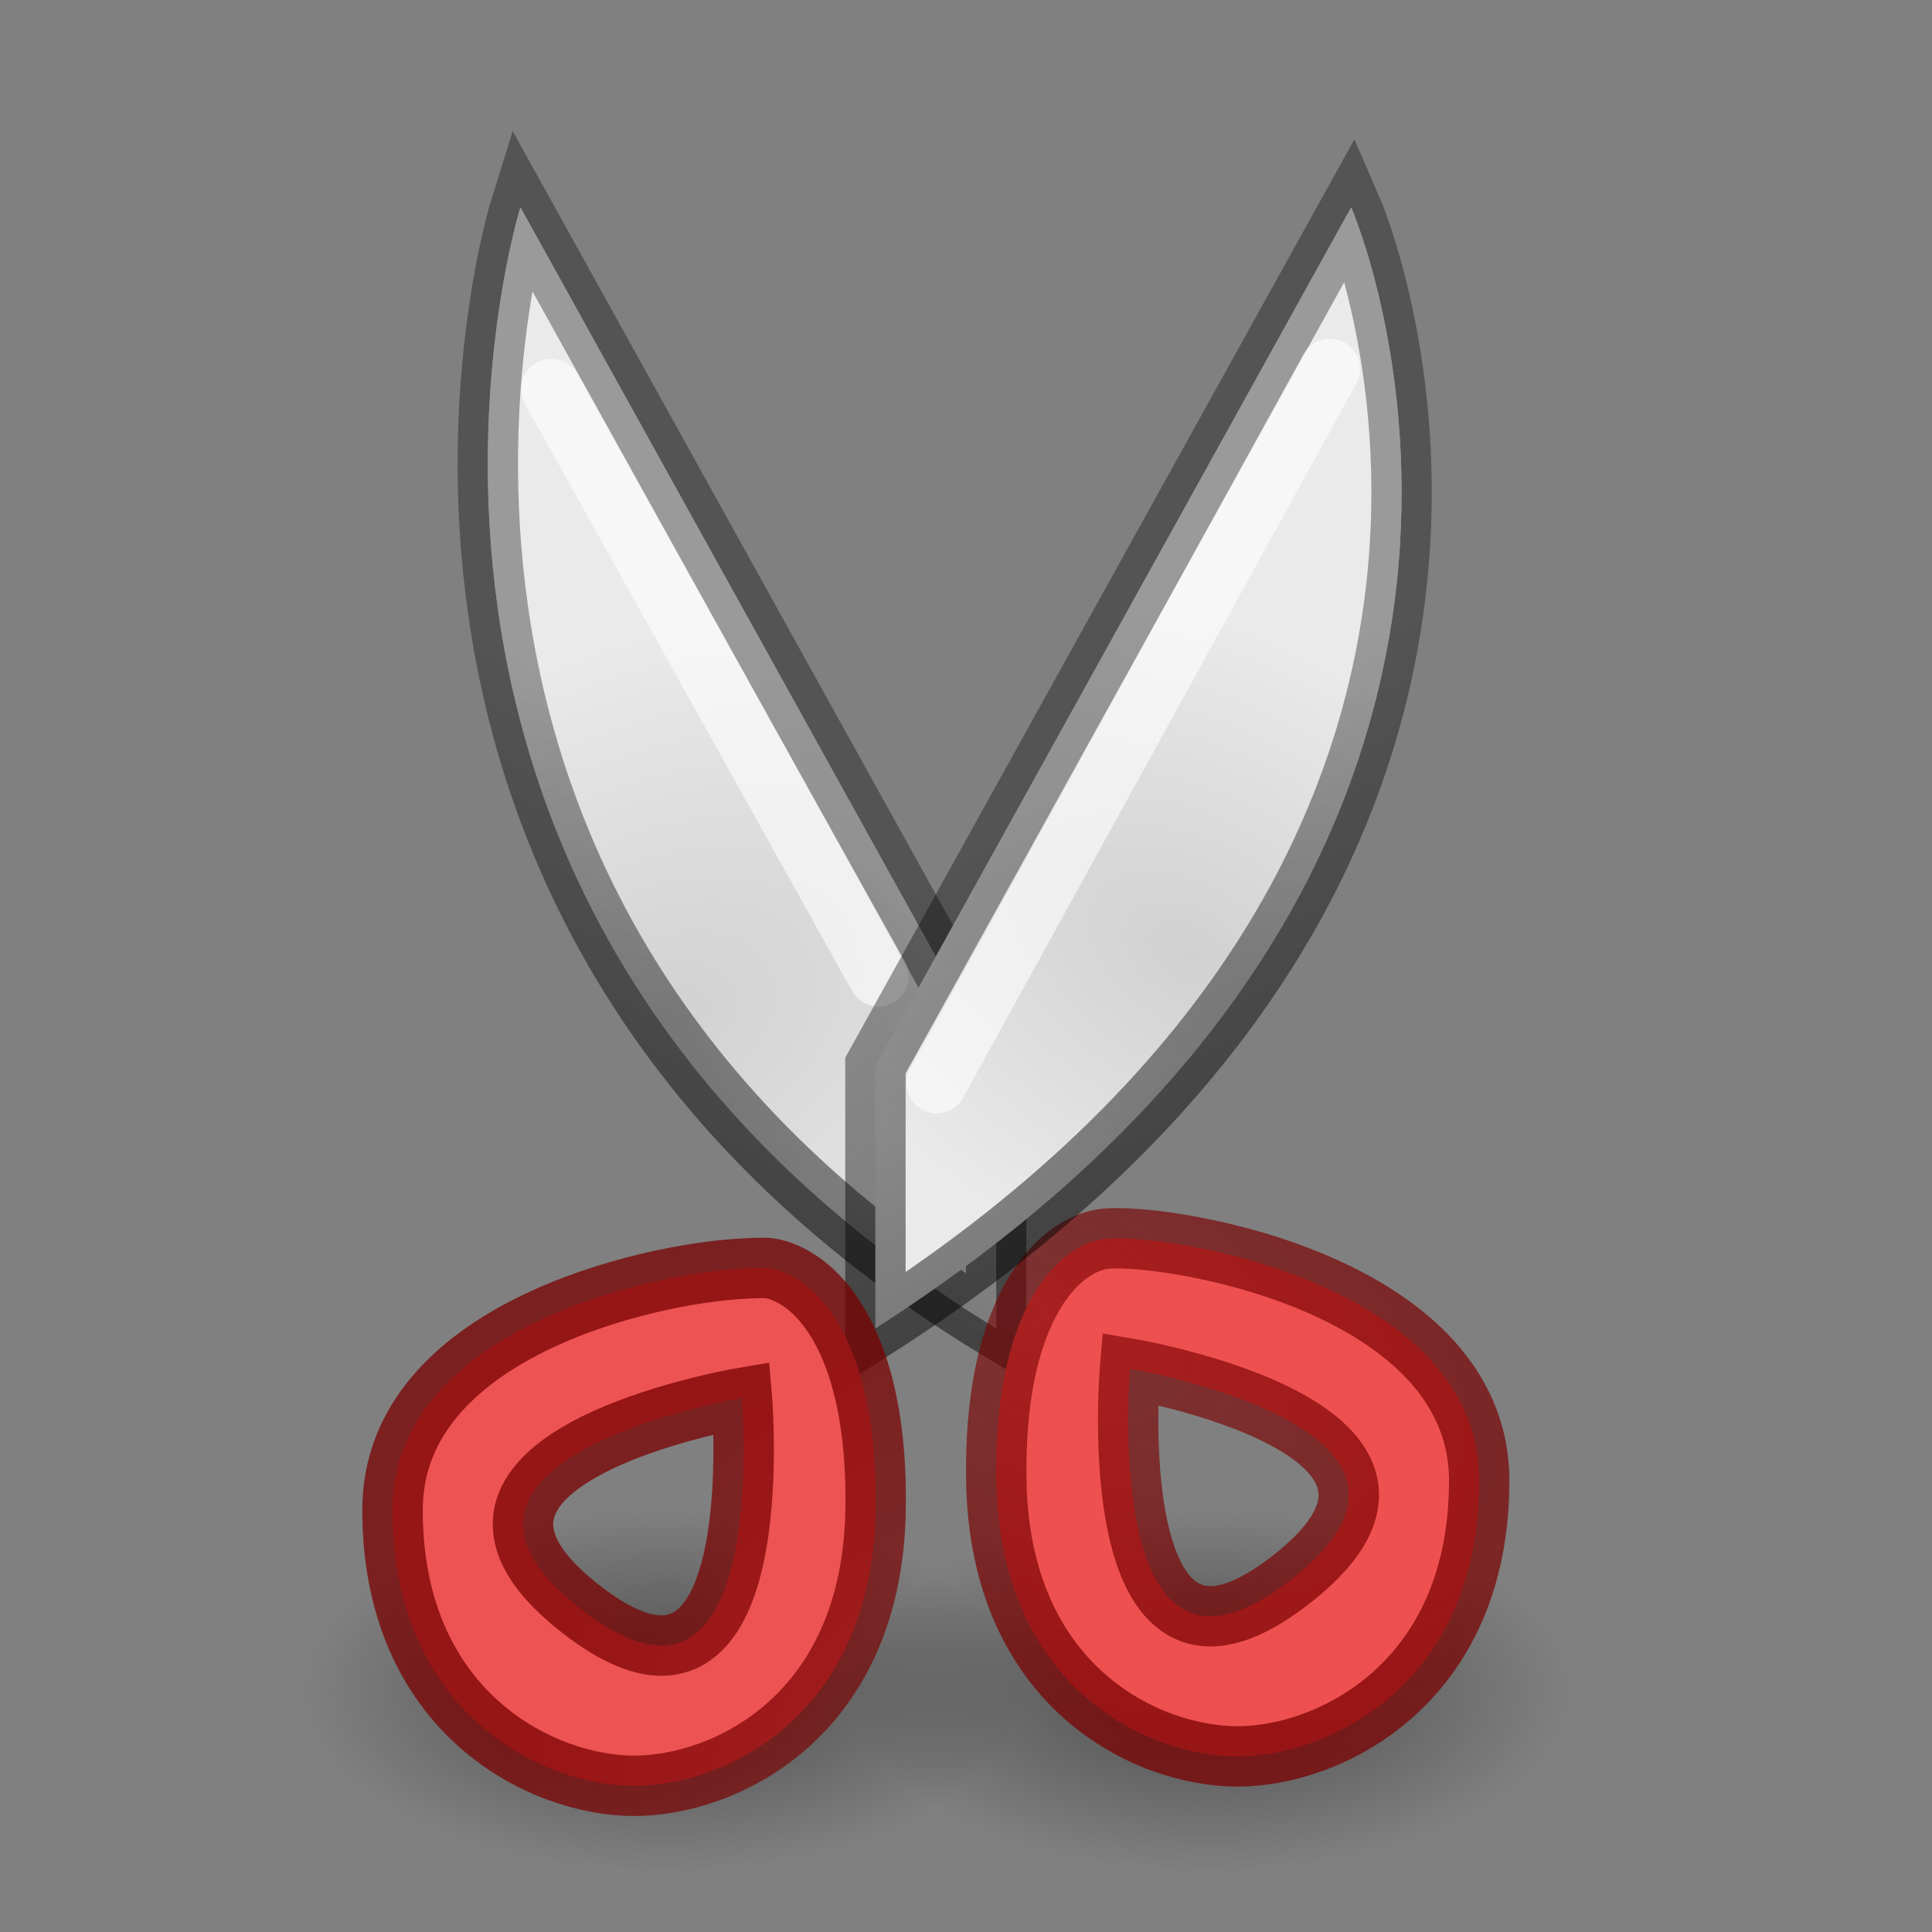 <?xml version="1.0" encoding="UTF-8" standalone="no"?>
<svg
   width="32"
   height="32"
   id="svg4296"
   version="1.1"
   sodipodi:docname="edit-cut.svg"
   inkscape:version="1.2.2 (b0a8486541, 2022-12-01)"
   xmlns:inkscape="http://www.inkscape.org/namespaces/inkscape"
   xmlns:sodipodi="http://sodipodi.sourceforge.net/DTD/sodipodi-0.dtd"
   xmlns:xlink="http://www.w3.org/1999/xlink"
   xmlns="http://www.w3.org/2000/svg"
   xmlns:svg="http://www.w3.org/2000/svg"
   xmlns:rdf="http://www.w3.org/1999/02/22-rdf-syntax-ns#"
   xmlns:cc="http://creativecommons.org/ns#"
   xmlns:dc="http://purl.org/dc/elements/1.1/">
  <rect width="100%" height="100%" fill="#808080" stroke="none"/>
  <sodipodi:namedview
     id="namedview14578"
     pagecolor="#ffffff"
     bordercolor="#000000"
     borderopacity="0.25"
     inkscape:showpageshadow="2"
     inkscape:pageopacity="0.0"
     inkscape:pagecheckerboard="0"
     inkscape:deskcolor="#d1d1d1"
     showgrid="false"
     inkscape:zoom="4.7398253"
     inkscape:cx="11.287336"
     inkscape:cy="45.149344"
     inkscape:window-width="1278"
     inkscape:window-height="1035"
     inkscape:window-x="1072"
     inkscape:window-y="315"
     inkscape:window-maximized="0"
     inkscape:current-layer="svg4296" />
  <defs
     id="defs4298">
    <linearGradient
       id="linearGradient29304">
      <stop
         id="stop29300"
         style="stop-color:#7a0000;stop-opacity:0.6;"
         offset="0" />
      <stop
         id="stop29302"
         style="stop-color:#7a0000;stop-opacity:0.75;"
         offset="1" />
    </linearGradient>
    <linearGradient
       id="linearGradient29298">
      <stop
         id="stop29294"
         style="stop-color:#7a0000;stop-opacity:0.6;"
         offset="0" />
      <stop
         id="stop29296"
         style="stop-color:#7a0000;stop-opacity:0.75;"
         offset="1" />
    </linearGradient>
    <linearGradient
       id="linearGradient28233">
      <stop
         id="stop28229"
         style="stop-color:#000000;stop-opacity:0.5;"
         offset="0" />
      <stop
         id="stop28231"
         style="stop-color:#000000;stop-opacity:0.34;"
         offset="1" />
    </linearGradient>
    <linearGradient
       id="linearGradient3764">
      <stop
         style="stop-color:#d1d1d1;stop-opacity:1;"
         offset="0"
         id="stop3766" />
      <stop
         style="stop-color:#eaeaea;stop-opacity:1;"
         offset="1"
         id="stop3768" />
    </linearGradient>
    <linearGradient
       id="linearGradient8838">
      <stop
         offset="0"
         style="stop-color:#000000;stop-opacity:1"
         id="stop8840" />
      <stop
         offset="1"
         style="stop-color:#000000;stop-opacity:0"
         id="stop8842" />
    </linearGradient>
    <radialGradient
       xlink:href="#linearGradient8838"
       id="radialGradient3043"
       gradientUnits="userSpaceOnUse"
       gradientTransform="matrix(0.565,0,0,0.282,-15.365,26.694)"
       cx="62.625"
       cy="4.625"
       fx="62.625"
       fy="4.625"
       r="10.625" />
    <radialGradient
       xlink:href="#linearGradient8838"
       id="radialGradient3046"
       gradientUnits="userSpaceOnUse"
       gradientTransform="matrix(0.565,0,0,0.282,-24.365,26.694)"
       cx="62.625"
       cy="4.625"
       fx="62.625"
       fy="4.625"
       r="10.625" />
    <radialGradient
       xlink:href="#linearGradient3764"
       id="radialGradient3049"
       gradientUnits="userSpaceOnUse"
       gradientTransform="matrix(0.843,-1.645,2.529,1.234,-2622.835,-1240.46)"
       cx="15"
       cy="1039.7"
       fx="15"
       fy="1039.7"
       r="3.527" />
    <radialGradient
       xlink:href="#linearGradient3764"
       id="radialGradient3054"
       gradientUnits="userSpaceOnUse"
       gradientTransform="matrix(-0.843,-1.645,-2.529,1.234,2653.836,-1240.46)"
       cx="15"
       cy="1039.7"
       fx="15"
       fy="1039.7"
       r="3.527" />
    <radialGradient
       cx="-513.061"
       cy="1211.972"
       r="3.527"
       fx="-513.061"
       fy="1211.972"
       id="radialGradient3784"
       xlink:href="#linearGradient3764"
       gradientUnits="userSpaceOnUse"
       gradientTransform="matrix(-2.079,-1.207,-0.756,1.301,-130.698,-2180.231)" />
    <linearGradient
       x1="6.627"
       y1="1788.856"
       x2="9.3"
       y2="1783.773"
       id="linearGradient3786"
       xlink:href="#linearGradient28233"
       gradientUnits="userSpaceOnUse"
       gradientTransform="matrix(-1.368,0,0,1.368,31.803,-2427.966)" />
    <linearGradient
       id="linearGradient51694">
      <stop
         id="stop51690"
         style="stop-color:#000000;stop-opacity:0.5;"
         offset="0" />
      <stop
         id="stop51692"
         style="stop-color:#000000;stop-opacity:0.34;"
         offset="1" />
    </linearGradient>
    <linearGradient
       inkscape:collect="always"
       xlink:href="#linearGradient51694"
       id="linearGradient18946"
       gradientUnits="userSpaceOnUse"
       gradientTransform="matrix(-1.368,0,0,1.368,31.803,-2427.966)"
       x1="17.498"
       y1="1788.546"
       x2="14.861"
       y2="1783.876" />
    <radialGradient
       inkscape:collect="always"
       xlink:href="#linearGradient3764"
       id="radialGradient18948"
       gradientUnits="userSpaceOnUse"
       gradientTransform="matrix(-0.776,-1.552,-2.327,1.164,2442.351,-2190.004)"
       cx="-510.618"
       cy="1215.144"
       fx="-510.618"
       fy="1215.144"
       r="3.527" />
    <radialGradient
       cx="9"
       cy="1035.527"
       r="4.001"
       fx="9"
       fy="1035.527"
       id="radialGradient3824"
       xlink:href="#linearGradient39137"
       gradientUnits="userSpaceOnUse"
       gradientTransform="matrix(-1.98,0.283,-0.25,-1.75,289.729,2851.675)" />
    <linearGradient
       id="linearGradient39137">
      <stop
         id="stop39133"
         style="stop-color:#7a0000;stop-opacity:0.6;"
         offset="0" />
      <stop
         id="stop39135"
         style="stop-color:#7a0000;stop-opacity:0.8;"
         offset="1" />
    </linearGradient>
    <radialGradient
       cx="12"
       cy="15.166"
       r="4.001"
       fx="12"
       fy="15.166"
       id="radialGradient3816"
       xlink:href="#linearGradient29304"
       gradientUnits="userSpaceOnUse"
       gradientTransform="matrix(-0.636,1.59,-2.856,-1.141,67.974,19.909)" />
    <radialGradient
       inkscape:collect="always"
       xlink:href="#linearGradient29298"
       id="radialGradient27127"
       gradientUnits="userSpaceOnUse"
       gradientTransform="matrix(-1.98,0.283,-0.25,-1.75,289.729,2851.675)"
       cx="9"
       cy="1035.527"
       fx="9"
       fy="1035.527"
       r="4.001" />
  </defs>
  <path
     id="path3782"
     d="M 16.5,17.649 8.62,3.435 C 8.62,3.435 5,15 16.5,22 Z"
     style="fill:url(#radialGradient3054);fill-opacity:1;stroke:none;stroke-width:1px;stroke-linecap:butt;stroke-linejoin:miter;stroke-opacity:1" />
  <path
     style="font-variation-settings:normal;vector-effect:none;fill:url(#radialGradient18948);fill-opacity:1;stroke:url(#linearGradient18946);stroke-width:1px;stroke-linecap:butt;stroke-linejoin:miter;stroke-miterlimit:4;stroke-dasharray:none;stroke-dashoffset:0;stroke-opacity:1;-inkscape-stroke:none;stop-color:#000000"
     d="M 16.5,17.649 9.262,4.593 8.62,3.435 C 8.62,3.435 5,15 16.5,22 Z"
     id="path3855"
     sodipodi:nodetypes="ccccc" />
  <path
     id="path3859"
     d="m 9.13,6.443 5.421,9.729"
     style="opacity:0.6;fill:none;stroke:#ffffff;stroke-width:1px;stroke-linecap:round;stroke-linejoin:miter;stroke-opacity:1"
     sodipodi:nodetypes="cc" />
  <path
     style="fill:url(#radialGradient3049);fill-opacity:1;stroke:none;stroke-width:1px;stroke-linecap:butt;stroke-linejoin:miter;stroke-opacity:1"
     d="M 14.5,17.649 22.38,3.435 C 22.38,3.435 27,14 14.5,22 Z"
     id="path2990" />
  <path
     d="m 17,28 c 0,1.657 -2.686,3 -6,3 -3.314,0 -6,-1.343 -6,-3 0,-1.657 2.686,-3 6,-3 3.314,0 6,1.343 6,3 z"
     id="path8836"
     style="display:inline;overflow:visible;visibility:visible;opacity:0.4;fill:url(#radialGradient3046);fill-opacity:1;fill-rule:evenodd;stroke:none;stroke-width:1;marker:none" />
  <path
     style="display:inline;overflow:visible;visibility:visible;opacity:0.4;fill:url(#radialGradient3043);fill-opacity:1;fill-rule:evenodd;stroke:none;stroke-width:1;marker:none"
     id="path4007"
     d="m 26,28 c 0,1.657 -2.686,3 -6,3 -3.314,0 -6,-1.343 -6,-3 0,-1.657 2.686,-3 6,-3 3.314,0 6,1.343 6,3 z" />
  <path
     style="font-variation-settings:normal;vector-effect:none;fill:#ee5050;fill-opacity:1;stroke:url(#radialGradient3816);stroke-width:1px;stroke-linecap:butt;stroke-linejoin:miter;stroke-miterlimit:4;stroke-dasharray:none;stroke-dashoffset:0;stroke-opacity:1;-inkscape-stroke:none;stop-color:#000000"
     d="m 18.216,20.531 c -0.782,0.168 -1.76,1.266 -1.714,3.995 0.058,3.424 2.499,4.566 3.999,4.566 1.5,0 3.999,-1.189 3.999,-4.566 0,-3.377 -5.502,-4.163 -6.284,-3.995 z m 0.5,2.14 c 0,0 5.987,1.018 2.571,3.567 -3.072,2.293 -2.571,-3.567 -2.571,-3.567 z"
     id="path3788" />
  <path
     id="path3851"
     d="M 14.5,17.649 22.38,3.435 C 22.38,3.435 27,14 14.5,22 Z"
     style="font-variation-settings:normal;vector-effect:none;fill:url(#radialGradient3784);fill-opacity:1;stroke:url(#linearGradient3786);stroke-width:1px;stroke-linecap:butt;stroke-linejoin:miter;stroke-miterlimit:4;stroke-dasharray:none;stroke-dashoffset:0;stroke-opacity:1;-inkscape-stroke:none;stop-color:#000000" />
  <path
     style="opacity:0.6;fill:none;stroke:#ffffff;stroke-width:1px;stroke-linecap:round;stroke-linejoin:miter;stroke-opacity:1"
     d="M 22.027,6.111 15.514,17.941"
     id="path3079"
     sodipodi:nodetypes="cc" />
  <g
     id="g3798"
     transform="matrix(1.143,0,0,1.142,2.501,-1160.228)"
     style="font-variation-settings:normal;vector-effect:none;fill:#ee5050;fill-opacity:1;stroke:url(#radialGradient3824);stroke-width:0.876px;stroke-linecap:butt;stroke-linejoin:miter;stroke-miterlimit:4;stroke-dasharray:none;stroke-dashoffset:0;stroke-opacity:1;-inkscape-stroke:none;stop-color:#000000">
    <path
       id="path3793"
       d="m 8.562,1034.362 c -1.38,0.074 -5.062,0.911 -5.062,3.5 0,2.958 2.187,4.003 3.5,4 1.313,0 3.449,-1 3.5,-4 0.041,-2.391 -0.815,-3.353 -1.5,-3.5 -0.086,-0.018 -0.24,-0.011 -0.438,0 z m 0,1.875 c 0,0 0.438,5.134 -2.25,3.125 -2.989,-2.234 2.25,-3.125 2.25,-3.125 z"
       style="font-variation-settings:normal;vector-effect:none;fill:#ed5353;fill-opacity:1;stroke:url(#radialGradient27127);stroke-width:0.876px;stroke-linecap:butt;stroke-linejoin:miter;stroke-miterlimit:4;stroke-dasharray:none;stroke-dashoffset:0;stroke-opacity:1;-inkscape-stroke:none;stop-color:#000000;stop-opacity:1" />
  </g>
</svg>
